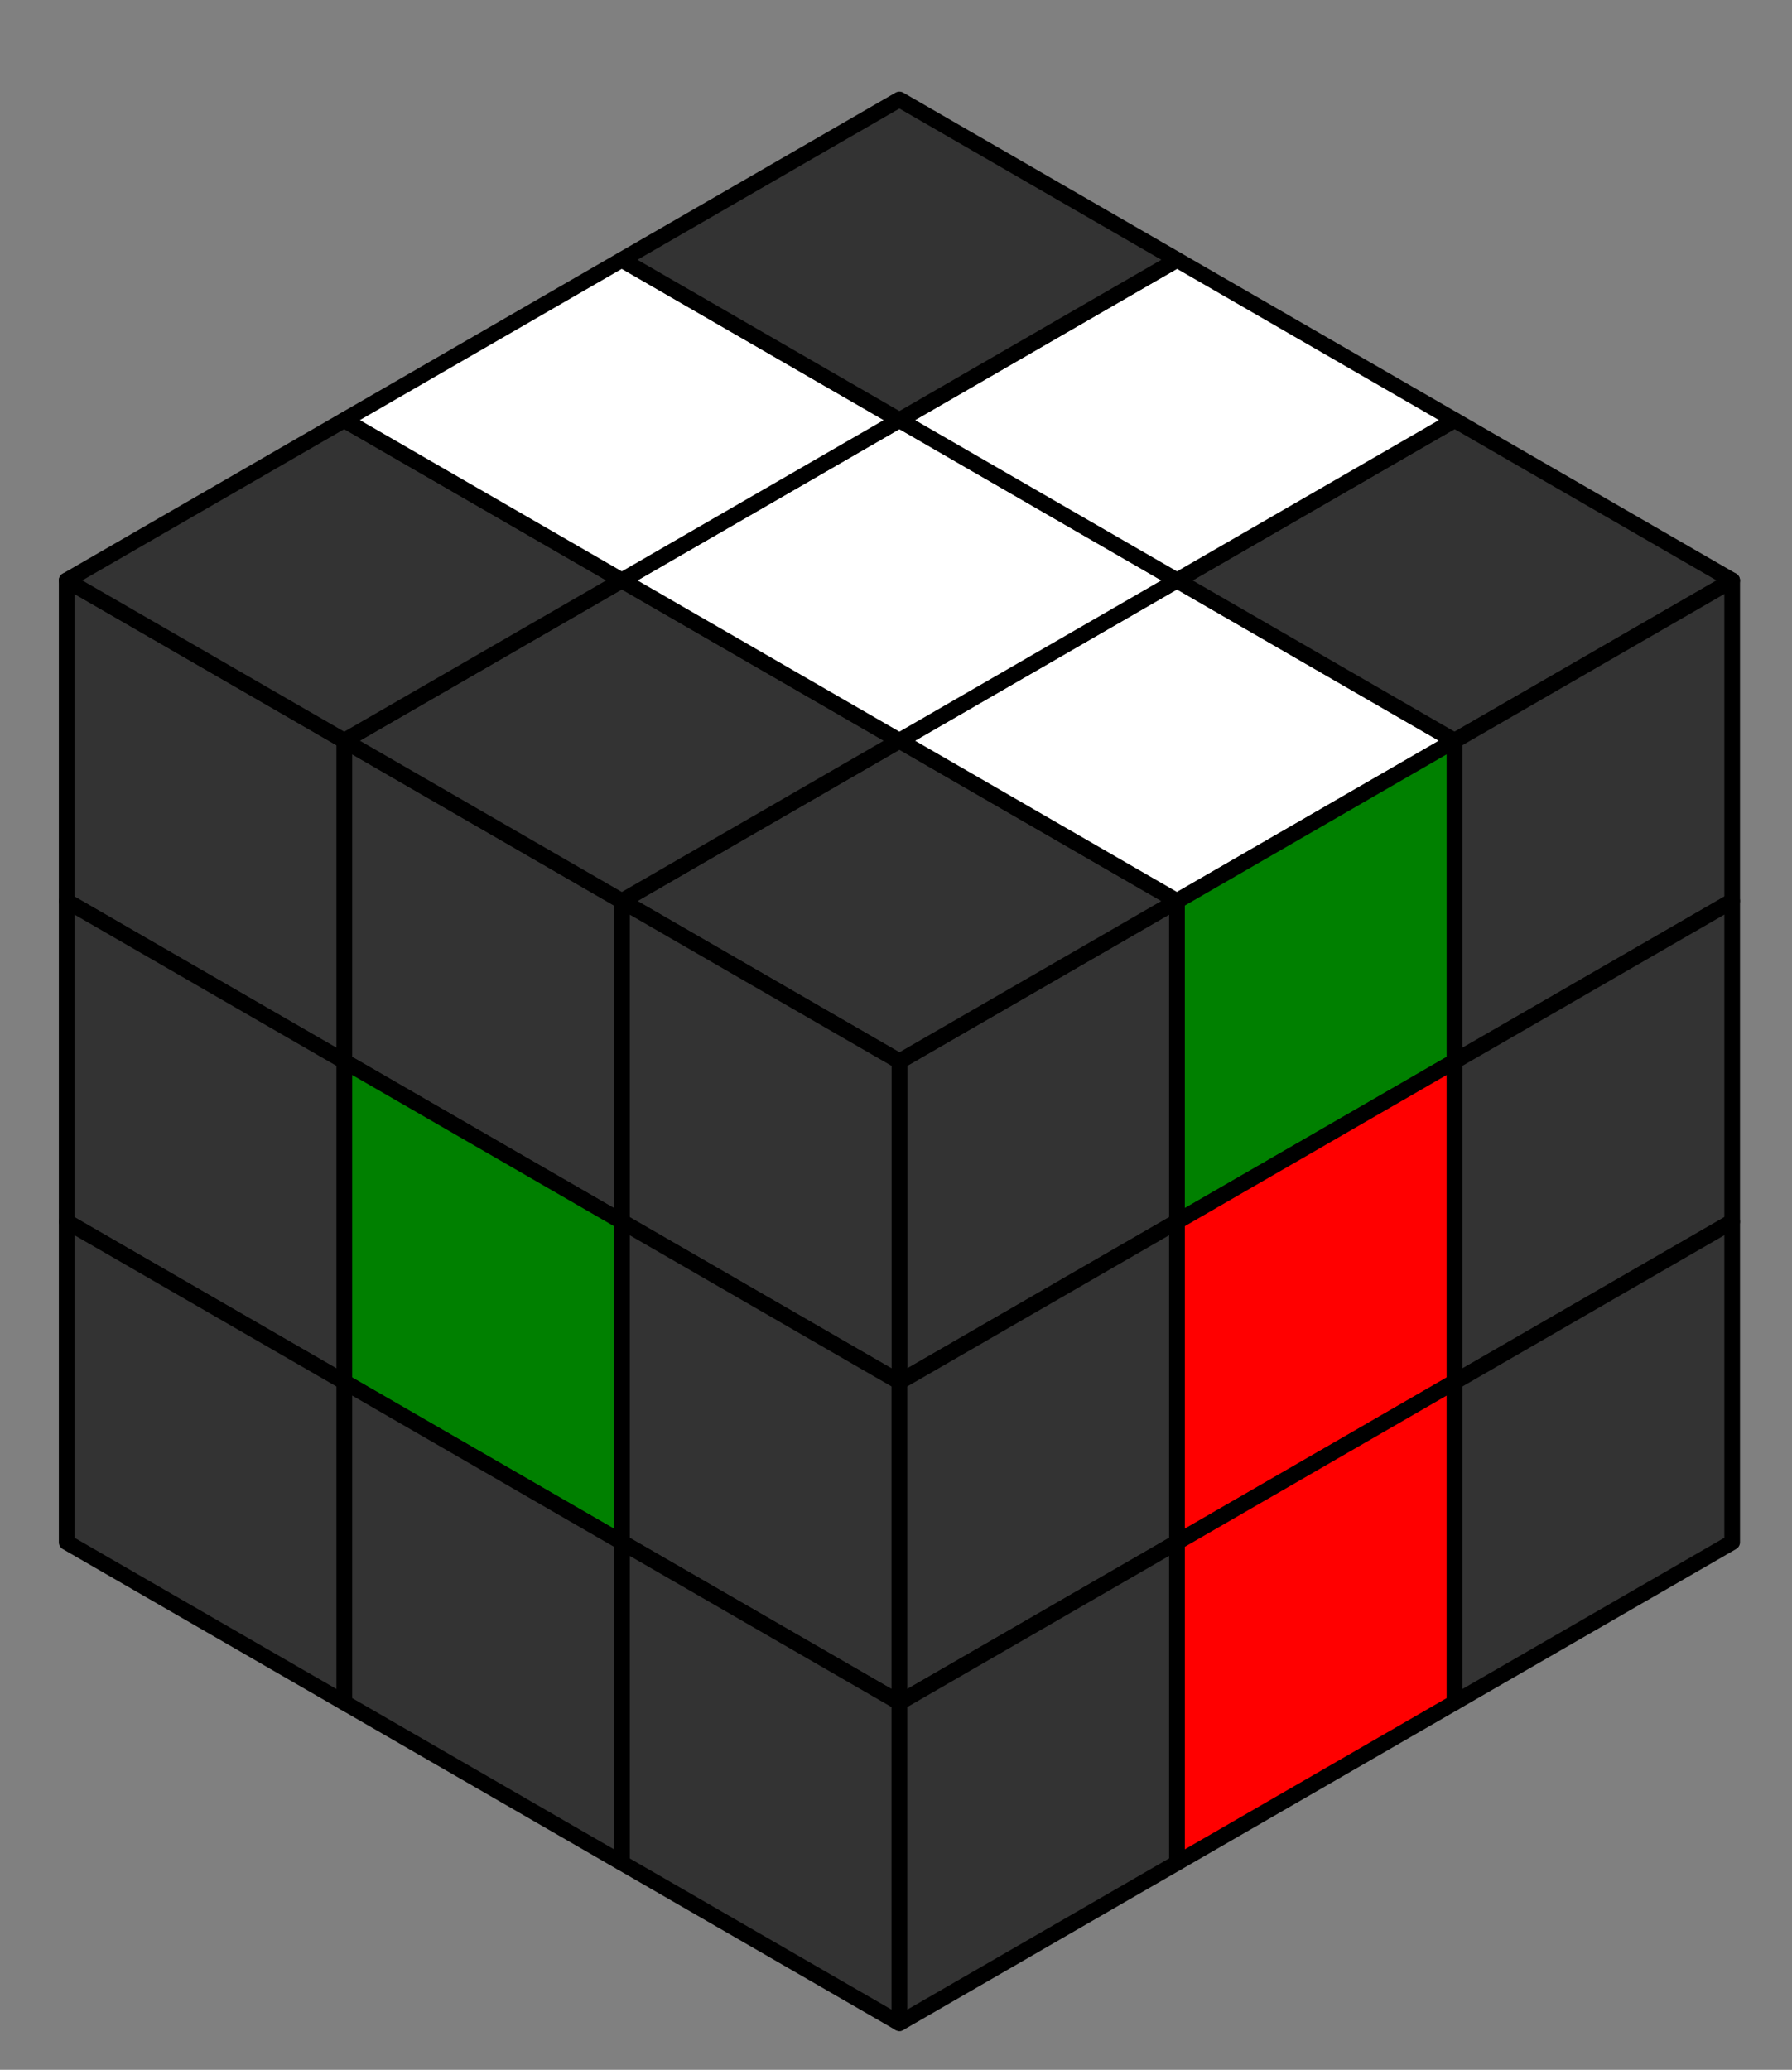 <?xml version="1.0" encoding="UTF-8" standalone="no"?>
<svg
   xmlns:dc="http://purl.org/dc/elements/1.1/"
   xmlns:cc="http://creativecommons.org/ns#"
   xmlns:rdf="http://www.w3.org/1999/02/22-rdf-syntax-ns#"
   xmlns:svg="http://www.w3.org/2000/svg"
   xmlns="http://www.w3.org/2000/svg"
   xmlns:sodipodi="http://sodipodi.sourceforge.net/DTD/sodipodi-0.dtd"
   xmlns:inkscape="http://www.inkscape.org/namespaces/inkscape"
   version="1.1"
   id="svg8"
   sodipodi:docname="vertauschte_weiße_kanten_2.svg"
   inkscape:version="1.0.1 (3bc2e813f5, 2020-09-07)"
   x="0px"
   y="0px"
   width="294.179px"
   height="339.688px"
   viewBox="0 0 294.179 339.688"
   enable-background="new 0 0 294.179 339.688"
   xml:space="preserve"><rect x="0" y="0" width="294.179" height="339.688" fill="#808080" stroke="none"/>
<defs
   id="defs3">
	
	
		<inkscape:perspective
   inkscape:persp3d-origin="167.54108 : -87.787166 : 1"
   id="perspective10"
   inkscape:vp_z="69.633848 : 125.60403 : 1"
   inkscape:vp_y="882.9476 : -469.47155 : 0"
   inkscape:vp_x="61.029169 : -27.703833 : 1"
   sodipodi:type="inkscape:persp3d">
		</inkscape:perspective>
</defs>
<sodipodi:namedview
   inkscape:snap-midpoints="true"
   inkscape:window-maximized="1"
   inkscape:window-y="-8"
   inkscape:window-x="-8"
   inkscape:window-height="837"
   inkscape:window-width="1600"
   inkscape:document-rotation="0"
   inkscape:current-layer="layer2"
   inkscape:document-units="mm"
   inkscape:pageshadow="2"
   inkscape:pageopacity="0.0"
   showgrid="false"
   inkscape:cy="196.14704"
   inkscape:cx="-24.491484"
   inkscape:zoom="0.98994949"
   borderopacity="1.0"
   bordercolor="#666666"
   pagecolor="#ffffff"
   id="base">
	</sodipodi:namedview>
<g
   id="layer1"
   transform="translate(-41.387,-50.198)"
   inkscape:groupmode="layer"
   inkscape:label="Layer 1">
	
		<path
   id="path144"
   inkscape:randomized="0"
   inkscape:rounded="0"
   inkscape:flatsided="true"
   sodipodi:arg2="1.0471976"
   sodipodi:arg1="0.52359878"
   sodipodi:r2="51.889885"
   sodipodi:r1="59.917271"
   sodipodi:cy="110.11504"
   sodipodi:cx="93.277061"
   sodipodi:sides="6"
   sodipodi:type="star"
   fill="none"
   d="   M335.566,304.964l-147.09,84.922L41.387,304.964V135.12l147.089-84.922l147.09,84.922V304.964z" />
</g>
<g
   id="layer2"
   transform="translate(-41.387,-50.198)"
   inkscape:groupmode="layer"
   inkscape:label="Layer 2">
	<path
   id="path151-73"
   fill="#333333"
   stroke="#000000"
   stroke-width="0.682"
   d="M234.606,198.07l-45.569,26.31v52.618l45.569-26.31   V198.07z"
   style="stroke-width:2.57;stroke-miterlimit:4;stroke-dasharray:none;stroke-linejoin:round" />
	<path
   id="path173-5"
   fill="#333333"
   stroke="#000000"
   stroke-width="0.682"
   d="M189.037,171.761l-45.569,26.309l45.569,26.31   l45.569-26.31L189.037,171.761z"
   style="stroke-width:2.57;stroke-miterlimit:4;stroke-dasharray:none;stroke-linejoin:round" />
	<path
   id="path320"
   fill="#333333"
   stroke="#000000"
   stroke-width="0.682"
   d="M143.468,198.07l45.569,26.31v52.618l-45.569-26.31   V198.07z"
   style="stroke-width:2.57;stroke-miterlimit:4;stroke-dasharray:none;stroke-linejoin:round" />
	<path
   id="path339"
   fill="#333333"
   stroke="#000000"
   stroke-width="0.682"
   d="M143.468,250.688l45.569,26.31v52.618l-45.569-26.309   V250.688z"
   style="stroke-width:2.57;stroke-miterlimit:4;stroke-dasharray:none;stroke-linejoin:round" />
	<path
   id="path341"
   fill="#333333"
   stroke="#000000"
   stroke-width="0.682"
   d="M143.468,303.308l45.569,26.309v52.619l-45.569-26.31   V303.308z"
   style="stroke-width:2.57;stroke-miterlimit:4;stroke-dasharray:none;stroke-linejoin:round" />
	<path
   id="path343"
   fill="#008000"
   stroke="#000000"
   stroke-width="0.682"
   d="M97.899,171.761l45.569,26.31v52.618L97.899,224.38   V171.761z"
   style="fill:#333333;stroke-width:2.57;stroke-miterlimit:4;stroke-dasharray:none;stroke-linejoin:round" />
	<path
   id="path345"
   fill="#FF0000"
   stroke="#000000"
   stroke-width="0.682"
   d="M97.899,224.38l45.569,26.309v52.619l-45.569-26.31   V224.38z"
   style="fill:#008000;stroke-width:2.57;stroke-miterlimit:4;stroke-dasharray:none;stroke-linejoin:round" />
	<path
   id="path347"
   fill="#333333"
   stroke="#000000"
   stroke-width="0.682"
   d="M97.899,276.998l45.569,26.31v52.618l-45.569-26.31   V276.998z"
   style="stroke-width:2.57;stroke-miterlimit:4;stroke-dasharray:none;stroke-linejoin:round;fill:#333333" />
	<path
   id="path349"
   fill="#333333"
   stroke="#000000"
   stroke-width="0.682"
   d="M52.33,145.451l45.569,26.31v52.619L52.33,198.07   V145.451z"
   style="stroke-width:2.57;stroke-miterlimit:4;stroke-dasharray:none;stroke-linejoin:round" />
	<path
   id="path351"
   fill="#333333"
   stroke="#000000"
   stroke-width="0.682"
   d="M52.33,198.07l45.569,26.31v52.618l-45.569-26.31   V198.07z"
   style="stroke-width:2.57;stroke-miterlimit:4;stroke-dasharray:none;stroke-linejoin:round" />
	<path
   id="path353"
   fill="#333333"
   stroke="#000000"
   stroke-width="0.682"
   d="M52.33,250.688l45.569,26.31v52.618l-45.569-26.31   V250.688z"
   style="stroke-width:2.57;stroke-miterlimit:4;stroke-dasharray:none;stroke-linejoin:round" />
	<path
   id="path355"
   fill="#FFFFFF"
   stroke="#000000"
   stroke-width="0.682"
   d="M143.468,145.452l-45.569,26.309l45.569,26.31   l45.569-26.31L143.468,145.452z"
   style="stroke-width:2.57;stroke-miterlimit:4;stroke-dasharray:none;stroke-linejoin:round;fill:#333333" />
	<path
   id="path357"
   fill="#333333"
   stroke="#000000"
   stroke-width="0.682"
   d="M97.899,119.142L52.33,145.451l45.569,26.31   l45.569-26.31L97.899,119.142z"
   style="stroke-width:2.57;stroke-miterlimit:4;stroke-dasharray:none;stroke-linejoin:round" />
	<path
   id="path359"
   fill="#FFFFFF"
   stroke="#000000"
   stroke-width="0.682"
   d="M234.606,145.452l-45.569,26.309l45.569,26.31   l45.569-26.31L234.606,145.452z"
   style="stroke-width:2.57;stroke-miterlimit:4;stroke-dasharray:none;stroke-linejoin:round" />
	<path
   id="path361"
   fill="#FFFFFF"
   stroke="#000000"
   stroke-width="0.682"
   d="M189.037,119.142l-45.569,26.309l45.569,26.31   l45.569-26.31L189.037,119.142z"
   style="stroke-width:2.57;stroke-miterlimit:4;stroke-dasharray:none;stroke-linejoin:round" />
	<path
   id="path363"
   fill="#FFFFFF"
   stroke="#000000"
   stroke-width="0.682"
   d="M143.468,92.833l-45.569,26.309l45.569,26.31   l45.569-26.31L143.468,92.833z"
   style="stroke-width:2.57;stroke-miterlimit:4;stroke-dasharray:none;stroke-linejoin:round" />
	<path
   id="path365"
   fill="#333333"
   stroke="#000000"
   stroke-width="0.682"
   d="M280.176,119.143l-45.569,26.309l45.569,26.31   l45.568-26.31L280.176,119.143z"
   style="stroke-width:2.57;stroke-miterlimit:4;stroke-dasharray:none;stroke-linejoin:round" />
	<path
   id="path367"
   fill="#FFFFFF"
   stroke="#000000"
   stroke-width="0.682"
   d="M234.606,92.833l-45.569,26.309l45.569,26.31   l45.569-26.31L234.606,92.833z"
   style="stroke-width:2.57;stroke-miterlimit:4;stroke-dasharray:none;stroke-linejoin:round" />
	<path
   id="path369"
   fill="#333333"
   stroke="#000000"
   stroke-width="0.682"
   d="M189.037,66.523l-45.569,26.309l45.569,26.31   l45.569-26.31L189.037,66.523z"
   style="stroke-width:2.57;stroke-miterlimit:4;stroke-dasharray:none;stroke-linejoin:round" />
	<path
   id="path371"
   fill="#333333"
   stroke="#000000"
   stroke-width="0.682"
   d="M234.606,250.688l-45.569,26.31v52.618l45.569-26.309   V250.688z"
   style="stroke-width:2.57;stroke-miterlimit:4;stroke-dasharray:none;stroke-linejoin:round" />
	<path
   id="path373"
   fill="#333333"
   stroke="#000000"
   stroke-width="0.682"
   d="M234.606,303.308l-45.569,26.309v52.619l45.569-26.31   V303.308z"
   style="stroke-width:2.57;stroke-miterlimit:4;stroke-dasharray:none;stroke-linejoin:round" />
	<path
   id="path375"
   fill="#FF0000"
   stroke="#000000"
   stroke-width="0.682"
   d="M280.176,171.761l-45.569,26.31v52.618l45.569-26.309   V171.761z"
   style="fill:#008000;stroke-width:2.57;stroke-miterlimit:4;stroke-dasharray:none;stroke-linejoin:round" />
	<path
   id="path377"
   fill="#008000"
   stroke="#000000"
   stroke-width="0.682"
   d="M280.176,224.38l-45.569,26.309v52.619l45.569-26.31   V224.38z"
   style="fill:#ff0000;stroke-width:2.57;stroke-miterlimit:4;stroke-dasharray:none;stroke-linejoin:round" />
	<path
   id="path379"
   fill="#333333"
   stroke="#000000"
   stroke-width="0.682"
   d="M280.176,276.998l-45.569,26.31v52.619l45.569-26.311   V276.998z"
   style="stroke-width:2.57;stroke-miterlimit:4;stroke-dasharray:none;stroke-linejoin:round;fill:#ff0000" />
	<path
   id="path381"
   fill="#333333"
   stroke="#000000"
   stroke-width="0.682"
   d="M325.744,145.452l-45.568,26.31v52.619l45.568-26.31   V145.452z"
   style="stroke-width:2.57;stroke-miterlimit:4;stroke-dasharray:none;stroke-linejoin:round" />
	<path
   id="path383"
   fill="#333333"
   stroke="#000000"
   stroke-width="0.682"
   d="M325.744,198.07l-45.568,26.31v52.618l45.568-26.31   V198.07z"
   style="stroke-width:2.57;stroke-miterlimit:4;stroke-dasharray:none;stroke-linejoin:round" />
	<path
   id="path385"
   fill="#333333"
   stroke="#000000"
   stroke-width="0.682"
   d="M325.744,250.688l-45.568,26.31v52.618l45.568-26.309   V250.688z"
   style="stroke-width:2.57;stroke-miterlimit:4;stroke-dasharray:none;stroke-linejoin:round" />
</g>
</svg>
